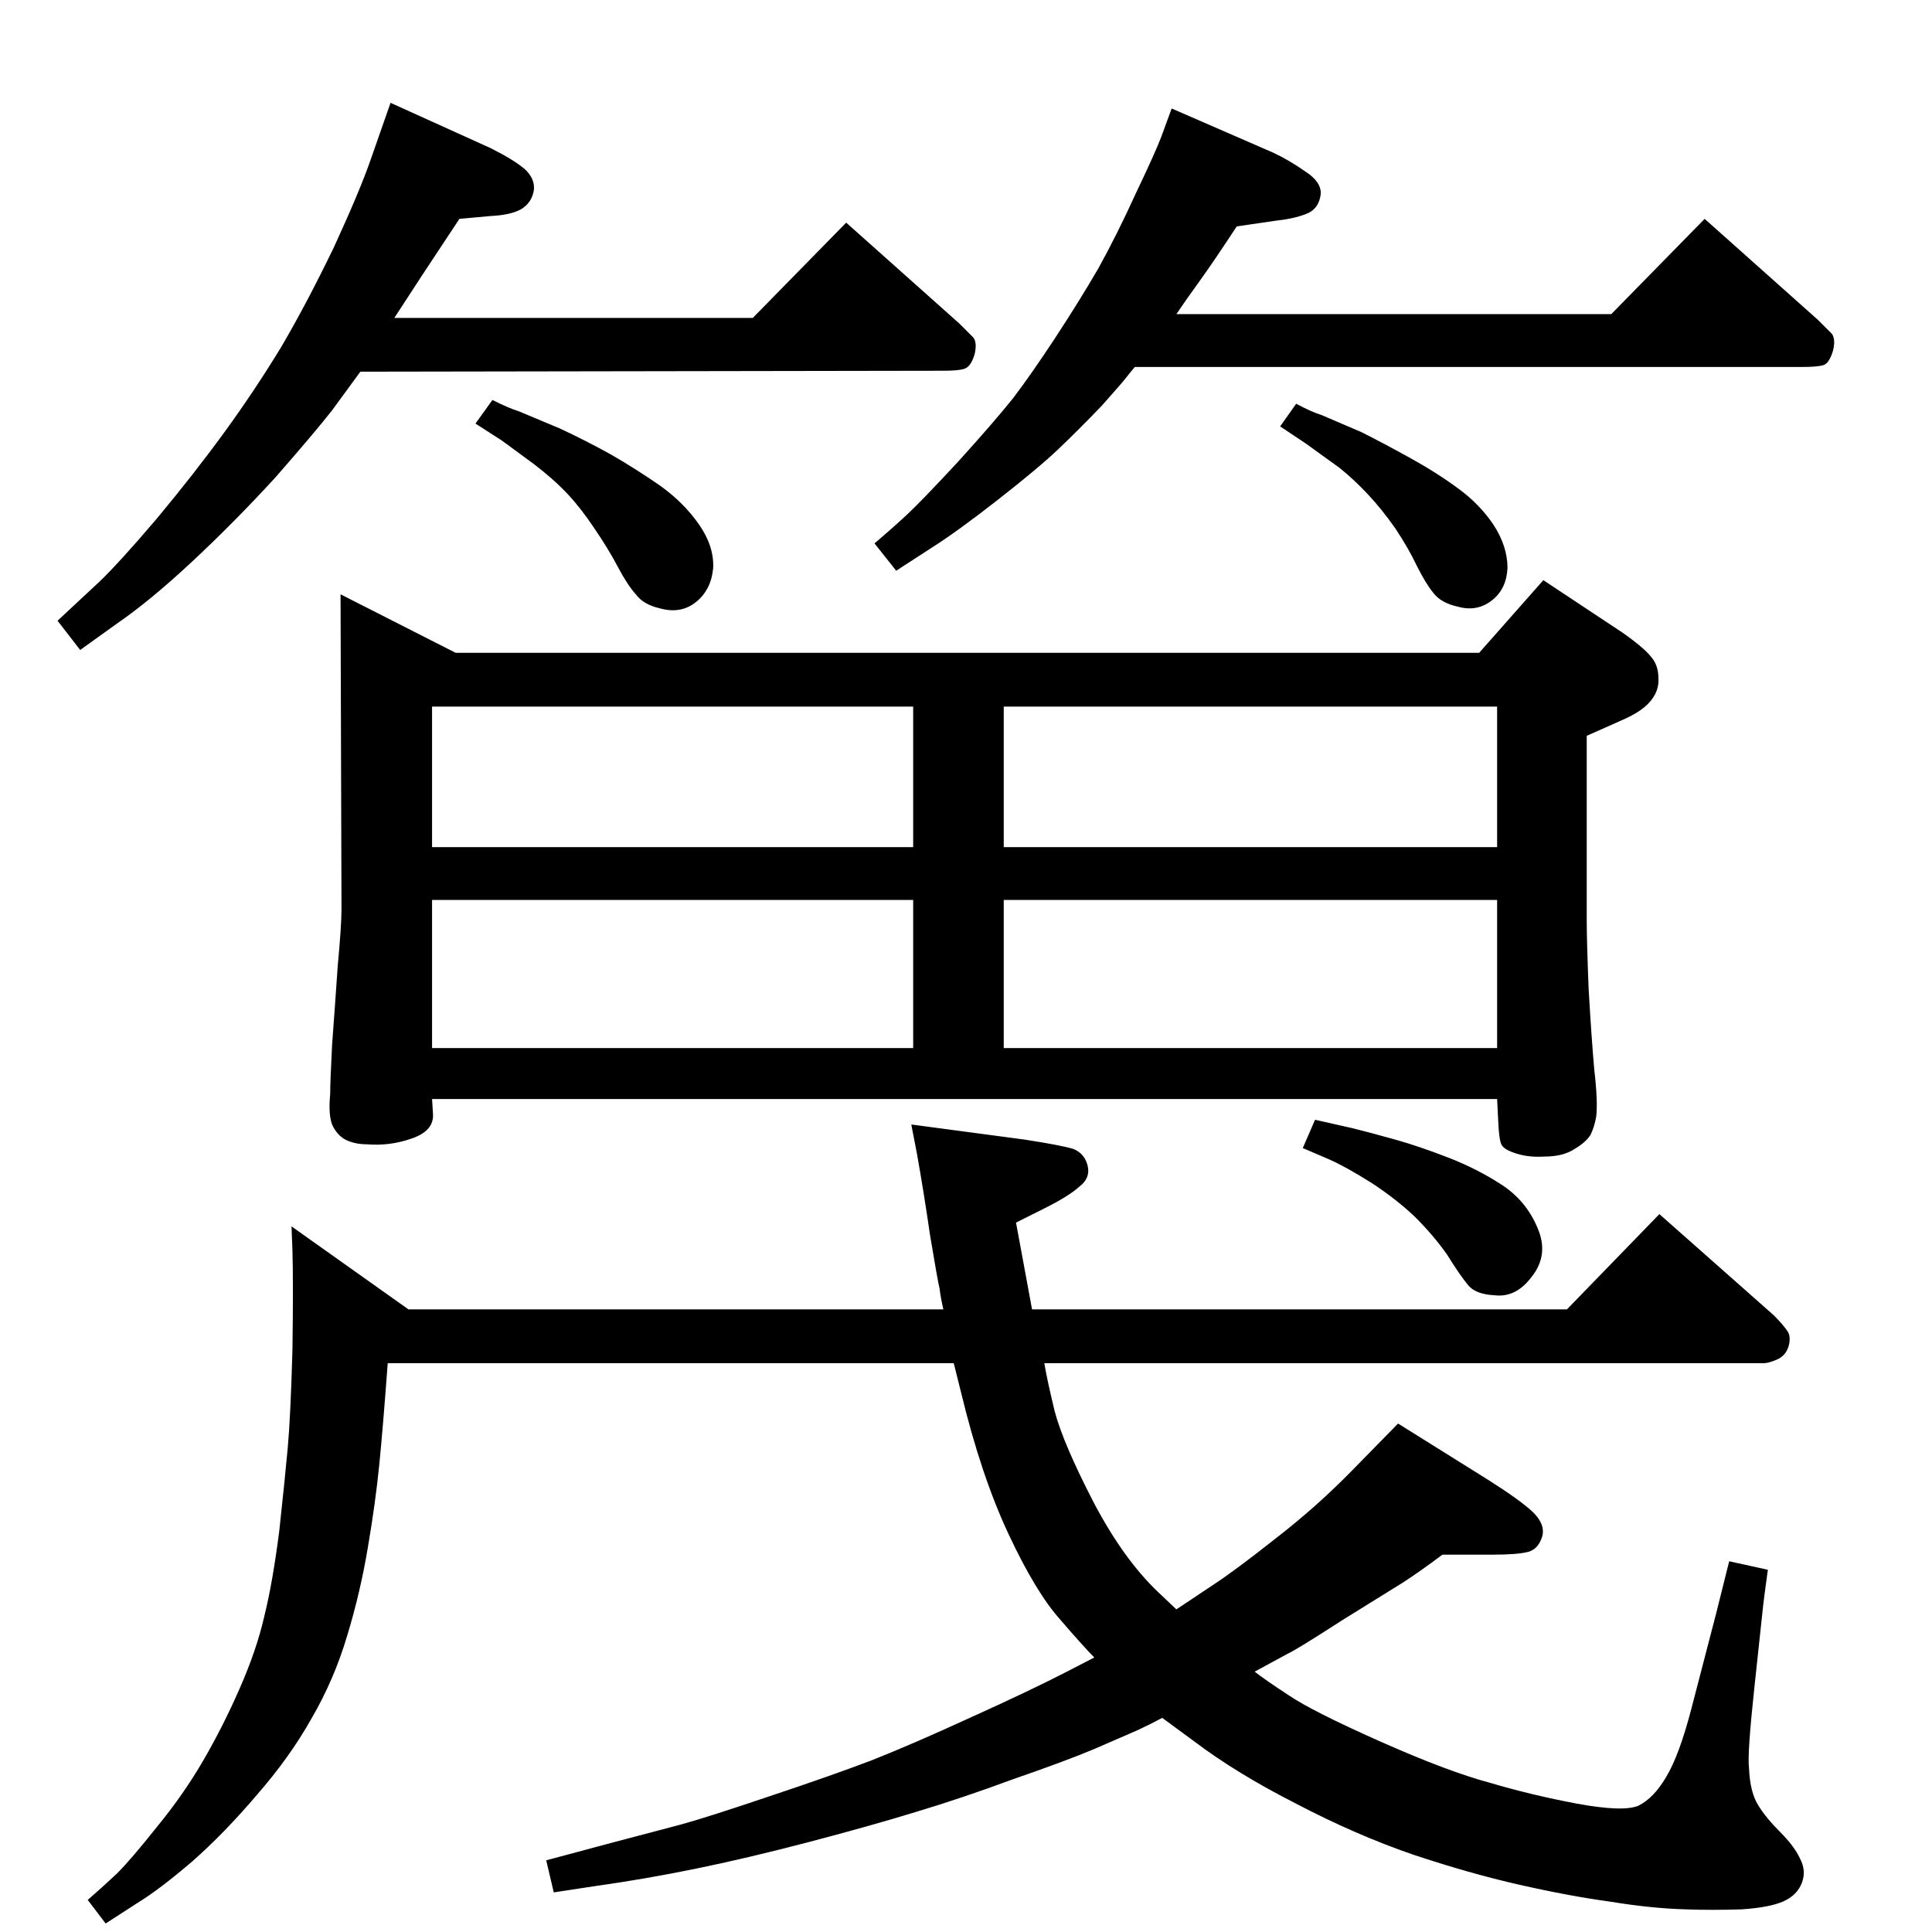 <?xml version="1.0" standalone="no"?>
<!DOCTYPE svg PUBLIC "-//W3C//DTD SVG 1.1//EN" "http://www.w3.org/Graphics/SVG/1.1/DTD/svg11.dtd" >
<svg xmlns="http://www.w3.org/2000/svg" xmlns:xlink="http://www.w3.org/1999/xlink" version="1.1" viewBox="0 0 2048 2048">
  <g transform="matrix(1 0 0 -1 0 2048)">
   <path fill="currentColor"
d="M1011 603h-600q-5 -68 -9 -108t-12 -87q-8 -48 -22 -94q-14 -47 -38 -88q-23 -41 -58 -81q-34 -40 -68 -70q-35 -30 -58 -44l-34 -22l-19 25q15 13 31 28q15 15 42 49q28 34 49 70t39 77t26 76q9 36 16 91q6 55 9 88t5 104q1 71 0 106l-1 25l124 -88h567q-3 13 -4 22
q-2 8 -10 56q-7 48 -14 87l-6 31l120 -16q39 -6 52 -10q12 -5 15 -18t-9 -22q-11 -10 -37 -23l-30 -15q8 -43 10 -54l7 -38h567l98 101l121 -107q10 -10 14 -16q5 -6 2 -17q-3 -10 -12 -14t-14 -4h-763q3 -18 11 -51q9 -34 41 -96q32 -61 69 -96l19 -18l39 26q23 15 66 49
q44 34 82 73l48 49l96 -60q33 -21 46 -33q14 -13 11 -26q-4 -14 -15 -17t-38 -3h-53q-24 -18 -41 -29l-66 -41q-48 -31 -57 -35l-35 -19q10 -8 36 -25q25 -17 97 -49t117 -44q44 -13 92 -22q49 -9 65 -2q16 8 29 30q14 23 27 73l26 100l14 56l41 -9q-4 -29 -5 -38l-9 -84
q-8 -74 -6 -88q1 -26 10 -40q8 -13 23 -28t21 -28q7 -13 2 -26t-19.5 -19.5t-44.5 -8.5q-31 -1 -59 0q-36 1 -79 8q-44 6 -97 18t-113 32q-61 21 -124 54q-63 32 -108 66l-34 25q-13 -7 -26 -13l-46 -20q-31 -13 -86 -32q-54 -20 -104 -35q-49 -15 -114 -32t-119 -28
t-104 -18l-46 -7l-8 34l71 19l72 19q29 8 94 30q66 22 108 38q43 17 104 45q62 28 101 48l31 16q-11 11 -36 40q-26 29 -55 91t-50 149zM1203 1659q-6 -7 -9 -11q-2 -3 -26 -30q-25 -26 -46 -46t-64.5 -54t-70.5 -51l-37 -24l-23 29q20 17 35 31t54 56q38 42 58 67
q19 25 44 63t46 74q20 36 40 80q21 44 27 60l11 30l108 -47q17 -8 34 -20q17 -11 16 -24q-2 -16 -16 -21q-13 -5 -32 -7l-41 -6q-25 -38 -38 -56l-15 -21l-11 -16h461l99 101l120 -107l15 -15q4 -6 1 -18q-4 -13 -10 -15t-23 -2h-707zM522 1624q18 -9 28 -12l43 -18
q28 -13 55 -28q26 -15 52 -33q25 -18 41 -41t15 -46q-2 -23 -18 -36t-38 -7q-18 4 -26 15q-9 10 -19 29t-25 41q-14 21 -28 36q-15 16 -36 32l-34 25l-28 18zM361 1418l122 -62h1085l68 77l83 -55q23 -16 31 -26q8 -9 8 -23q1 -14 -10 -26q-9 -10 -30 -19l-36 -16v-196
q0 -21 2 -72q3 -52 6 -86q4 -34 2 -50q-2 -11 -6 -19q-5 -8 -17 -15q-12 -8 -32 -8q-16 -1 -29 3t-16 9q-3 4 -4 29l-1 20h-1129l1 -16q1 -18 -23 -26q-23 -8 -47 -6q-13 0 -23 5q-9 5 -14 16q-4 11 -2 32q0 13 2 52q3 40 6 84q4 43 4 60zM458 937h510v157h-510v-157z
M1064 937h523v157h-523v-157zM458 1150h510v149h-510v-149zM1064 1299v-149h523v149h-523zM1374 1620q17 -9 27 -12l42 -18q22 -11 51 -27t52 -33q22 -16 37 -38q15 -23 15 -46q-1 -22 -16 -34q-16 -13 -37 -7q-18 4 -26 15q-8 10 -17 28q-9 19 -23 40q-14 20 -29 36t-30 28
l-36 26l-27 18zM382 1654l-30 -41q-18 -23 -60 -71q-43 -47 -88 -89t-80 -66l-39 -28l-24 31l44 41q21 20 61 67q40 48 72 92t60 90q27 46 56 106q28 61 39 93l21 60l106 -48q24 -12 36 -22q11 -10 10 -22q-2 -14 -14 -21q-11 -6 -32 -7l-33 -3l-39 -59l-30 -46h380l99 101
l120 -107l15 -15q4 -6 1 -18q-4 -13 -11 -15q-6 -2 -22 -2zM1394 861l40 -9q20 -5 45 -12t56 -19t57 -29t38 -46q12 -28 -6 -51q-17 -23 -40 -20q-20 1 -28 11q-9 11 -22 32q-14 20 -34 40q-20 19 -46 36q-27 17 -45 25l-28 12z" />
  </g>

</svg>
